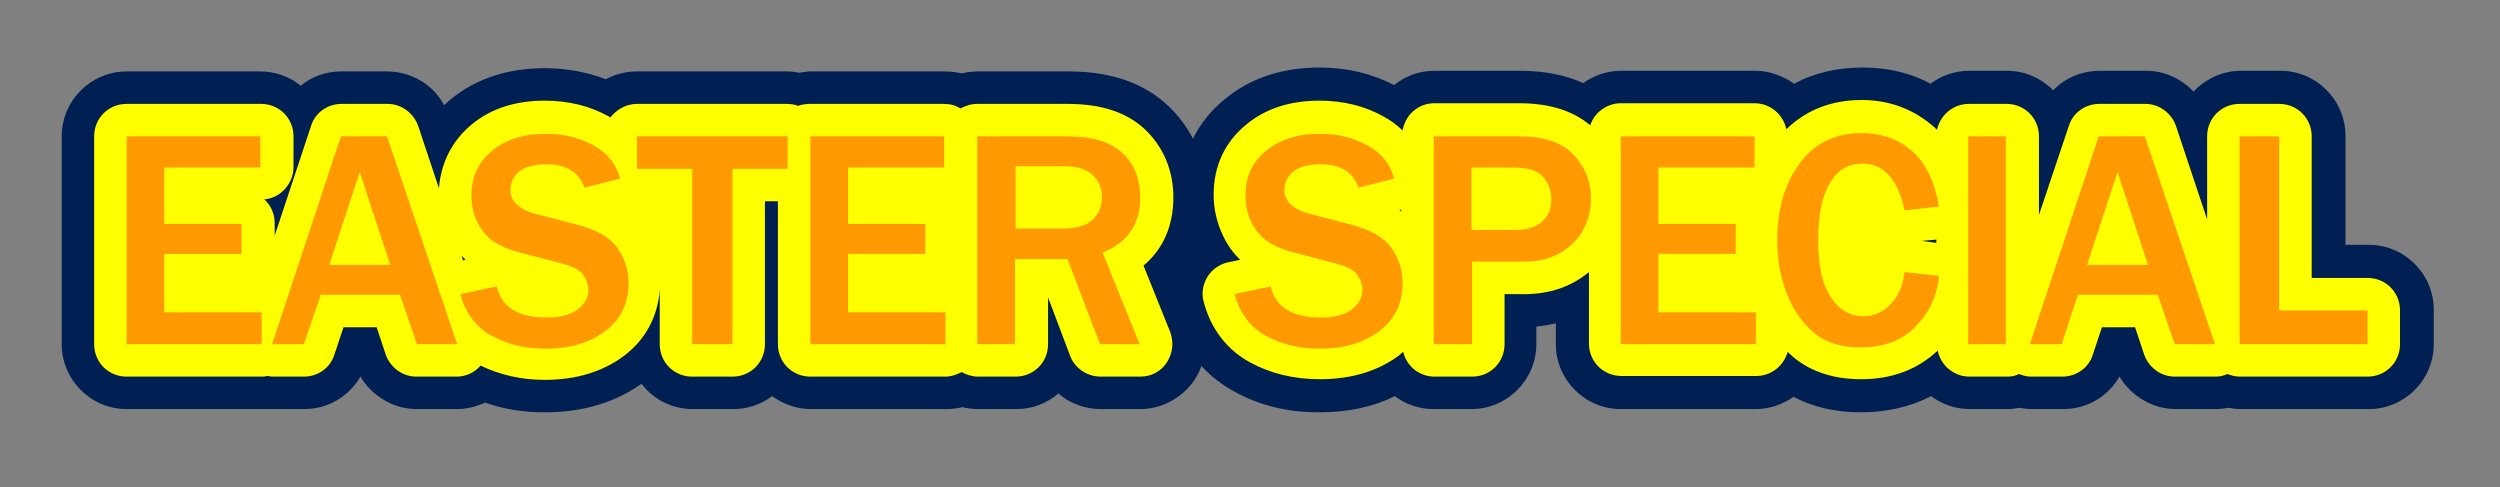 <?xml version="1.0" encoding="utf-8"?>
<!-- Generator: Adobe Illustrator 21.0.2, SVG Export Plug-In . SVG Version: 6.00 Build 0)  -->
<svg version="1.1" id="Layer_1" xmlns="http://www.w3.org/2000/svg" xmlns:xlink="http://www.w3.org/1999/xlink" x="0px" y="0px"
	 viewBox="0 0 385 75" style="enable-background:new 0 0 385 75;" xml:space="preserve">
<rect x="0" y="0" width="385" height="75" fill="#808080" stroke="none"/>
<style type="text/css">
	.st0{fill:#002054;}
	.st1{fill:#FFFF00;}
	.st2{fill:#FF9900;}
</style>
<g>
	<g>
		<path class="st0" d="M83.9,63.5c-3.3,0-6.4-0.5-9.2-1.5c-1.3,0.6-2.8,1-4.3,1h-6.2c-3.6,0-6.9-2-8.7-5c-1.8,3.1-5,5-8.7,5h-4.9
			c-0.3,0-0.5,0-0.8,0c-0.2,0-0.5,0-0.8,0H19.5c-5.5,0-10-4.5-10-10V21c0-5.5,4.5-10,10-10h20.6c2.3,0,4.5,0.8,6.2,2.2
			c1.7-1.4,3.9-2.2,6.2-2.2h7.1c3.7,0,7.1,2,8.8,5.2c0.3-0.3,0.7-0.6,1-0.9c3.9-3.2,8.8-4.8,14.5-4.8c3.3,0,6.5,0.6,9.4,1.7
			c1.5-0.8,3.1-1.2,4.8-1.2h23.2c0.6,0,1.2,0.1,1.8,0.2c0.6-0.1,1.2-0.2,1.8-0.2h20.6c0.9,0,1.7,0.1,2.6,0.3
			c0.8-0.2,1.7-0.3,2.6-0.3h13.9c6.5,0,11.7,1.8,15.4,5.4c3.8,3.6,5.8,8.5,5.8,14c0,4.5-1.3,8.4-3.8,11.6l2.9,7.3
			c1.2,3.1,0.8,6.6-1,9.3c-1.9,2.7-5,4.4-8.3,4.4h-6.1c-2.4,0-4.8-0.9-6.5-2.4c-1.8,1.5-4,2.4-6.5,2.4h-5.8c-0.8,0-1.7-0.1-2.5-0.3
			c-0.8,0.2-1.6,0.3-2.5,0.3h-20.8c-2.3,0-4.3-0.8-6-2c-1.7,1.3-3.8,2-6,2h-6.2c-3.2,0-6.1-1.5-7.9-3.9C94.7,62,89.7,63.5,83.9,63.5
			z"/>
		<path class="st1" d="M180.7,30.4c0-4.1-1.5-7.7-4.3-10.4c-2.8-2.7-6.8-4-12-4h-13.9c-1,0-1.8,0.3-2.6,0.7
			c-0.8-0.5-1.6-0.7-2.6-0.7h-20.6c-0.6,0-1.2,0.1-1.8,0.3c-0.5-0.2-1.1-0.3-1.8-0.3H98.1c-1.7,0-3.2,0.9-4.1,2.1
			c-0.1-0.1-0.2-0.1-0.3-0.2c-2.9-1.6-6.2-2.4-9.8-2.4c-4.5,0-8.3,1.2-11.3,3.7c-3,2.5-4.7,5.9-5,9.8l-3.2-9.6
			c-0.7-2-2.6-3.4-4.7-3.4h-7.1c-2.2,0-4.1,1.4-4.7,3.4l-5.6,16.9v-1.9c0-1.5-0.6-2.8-1.6-3.7c2.5-0.2,4.5-2.4,4.5-5V21
			c0-2.8-2.2-5-5-5H19.5c-2.8,0-5,2.2-5,5v32c0,2.8,2.2,5,5,5h20.8c0.3,0,0.5,0,0.8-0.1c0.3,0,0.6,0.1,0.8,0.1h4.9
			c2.2,0,4.1-1.4,4.7-3.4l1.4-4.2h5.1l1.4,4.2c0.7,2,2.6,3.4,4.7,3.4h6.2c1.4,0,2.8-0.6,3.7-1.7c2.9,1.4,6.2,2.2,9.9,2.2
			c4.9,0,9-1.3,12.2-3.7c3.3-2.5,5.2-6,5.5-10.2V53c0,2.8,2.2,5,5,5h6.2c2.8,0,5-2.2,5-5V31h2v22c0,2.8,2.2,5,5,5h20.8
			c0.9,0,1.7-0.3,2.5-0.7c0.7,0.4,1.6,0.7,2.5,0.7h5.8c2.8,0,5-2.2,5-5v-7.2l3.4,9c0.7,1.9,2.6,3.2,4.7,3.2h6.1
			c1.7,0,3.2-0.8,4.1-2.2c0.9-1.4,1.1-3.1,0.5-4.7l-4.1-10.2C179.1,38.4,180.7,34.8,180.7,30.4z M71.7,40l-0.4,0.1l-0.2-0.7
			C71.3,39.6,71.5,39.8,71.7,40z M145.6,43L145.6,43L145.6,43C145.6,43,145.6,43,145.6,43z"/>
		<path class="st0" d="M286.5,63.5c-3.8,0-7.3-0.8-10.3-2.4c-1.7,1.2-3.7,1.9-5.8,1.9h-20.8c-5.5,0-10-4.5-10-10v-3.2
			c-1,0.2-2,0.4-3,0.5V53c0,5.5-4.5,10-10,10h-5.8c-2.2,0-4.3-0.7-6-2c-3.4,1.7-7.3,2.5-11.7,2.5c-4.9,0-9.3-1.1-13.2-3.3
			c-4.7-2.6-8-6.9-9.5-12.3c-0.7-2.6-0.3-5.5,1.1-7.9c0.5-0.9,1.2-1.6,1.9-2.3c-1.1-2.5-1.6-5.1-1.6-7.9c0-5.8,2.4-11,6.9-14.6
			c3.9-3.2,8.8-4.8,14.5-4.8c4.2,0,8,0.9,11.5,2.7c1.7-1.4,3.9-2.2,6.2-2.2H234c3.7,0,7,0.6,9.8,1.9c1.7-1.2,3.7-1.9,5.9-1.9h20.6
			c2.2,0,4.3,0.8,6,2c3.1-1.7,6.7-2.5,10.5-2.5c3.9,0,7.4,0.8,10.5,2.5c1.7-1.3,3.8-2,6-2h5.8c2.8,0,5.3,1.2,7.1,3
			c1.8-1.9,4.4-3,7.2-3h7.1c2.8,0,5.4,1.2,7.3,3.2c1.8-1.9,4.4-3.2,7.3-3.2h6.1c5.5,0,10,4.5,10,10v16.8h3.6c5.5,0,10,4.5,10,10V53
			c0,5.5-4.5,10-10,10h-19.7c-0.7,0-1.3-0.1-1.9-0.2c-0.6,0.1-1.3,0.2-1.9,0.2h-6.2c-3.6,0-6.9-2-8.7-5c-1.8,3.1-5,5-8.7,5h-4.9
			c-0.6,0-1.2-0.1-1.8-0.2c-0.6,0.1-1.2,0.2-1.8,0.2h-5.8c-2.2,0-4.3-0.7-6-2C294.1,62.7,290.5,63.5,286.5,63.5z"/>
		<path class="st1" d="M364.6,42.8H356V21c0-2.8-2.2-5-5-5h-6.1c-2.8,0-5,2.2-5,5v12.8l-4.8-14.4c-0.7-2-2.6-3.4-4.7-3.4h-7.1
			c-2.2,0-4.1,1.4-4.7,3.4l-4.6,13.7V21c0-2.8-2.2-5-5-5h-5.8c-2.4,0-4.4,1.7-4.9,4c-0.1-0.1-0.2-0.2-0.3-0.3
			c-3.1-2.8-6.9-4.3-11.3-4.3c-4.6,0-8.5,1.5-11.6,4.5c-0.5-2.3-2.5-4-4.9-4h-20.6c-2.2,0-4.1,1.5-4.7,3.4
			c-2.7-2.3-6.4-3.4-10.9-3.4h-13.1c-2.5,0-4.5,1.8-4.9,4.2c-0.9-0.9-1.9-1.6-3-2.2c-2.9-1.6-6.2-2.4-9.8-2.4
			c-4.5,0-8.3,1.2-11.3,3.7c-3.3,2.7-5,6.4-5,10.8c0,2.2,0.5,4.3,1.4,6.2c0.7,1.5,1.6,2.8,2.7,3.8l-1.9,0.4
			c-1.3,0.3-2.5,1.1-3.2,2.3c-0.7,1.2-0.9,2.6-0.5,3.9c1.1,4.1,3.6,7.3,7.1,9.2c3.1,1.7,6.7,2.6,10.8,2.6c4.9,0,9-1.3,12.2-3.7
			c0.2-0.2,0.4-0.4,0.6-0.5c0.5,2.2,2.5,3.8,4.8,3.8h5.8c2.8,0,5-2.2,5-5v-7.7h3c3.9,0,7.2-1.1,10-3.4v11c0,2.8,2.2,5,5,5h20.8
			c2.3,0,4.2-1.6,4.8-3.7c0.3,0.3,0.7,0.6,1,0.9c2.7,2.2,6.2,3.3,10.3,3.3c4.8,0,8.7-1.5,11.8-4.4c0.5,2.3,2.5,4,4.9,4h5.8
			c0.6,0,1.3-0.1,1.8-0.4c0.6,0.2,1.2,0.4,1.8,0.4h4.9c2.2,0,4.1-1.4,4.7-3.4l1.4-4.2h5.1l1.4,4.2c0.7,2,2.6,3.4,4.7,3.4h6.2
			c0.7,0,1.3-0.1,1.9-0.4c0.6,0.2,1.2,0.4,1.9,0.4h19.7c2.8,0,5-2.2,5-5v-5.2C369.6,45,367.4,42.8,364.6,42.8z M215.8,32.3
			C215.8,32.3,215.9,32.3,215.8,32.3l0,0.3c-0.1-0.1-0.2-0.2-0.3-0.3L215.8,32.3z M298.2,36.9v0.5l-2.3-0.3L298.2,36.9z"/>
	</g>
	<g>
		<path class="st2" d="M40.3,53H19.5V21h20.6v4.8H25.3v8.7h11.9v4.6H25.3v9h15V53z"/>
		<path class="st2" d="M70.4,53h-6.2l-2.6-7.6H49.4L46.8,53h-4.9l10.6-32h7.1L70.4,53z M60.1,40.8l-4.7-14.3l-4.7,14.3H60.1z"/>
		<path class="st2" d="M70.9,45.3l5.6-1.2c0.7,3.2,3.3,4.8,7.7,4.8c2,0,3.6-0.4,4.7-1.2s1.7-1.8,1.7-3c0-0.9-0.3-1.7-0.8-2.4
			s-1.6-1.3-3.2-1.7l-6.1-1.6c-2.1-0.5-3.6-1.2-4.6-1.9s-1.8-1.7-2.4-2.9s-0.9-2.6-0.9-4.1c0-2.9,1.1-5.2,3.2-6.9s4.8-2.6,8.2-2.6
			c2.8,0,5.2,0.6,7.4,1.8s3.5,2.9,4.1,5.1l-5.5,1.4c-0.8-2.4-2.8-3.6-5.9-3.6c-1.8,0-3.2,0.4-4.1,1.1s-1.4,1.7-1.4,2.9
			c0,1.8,1.5,3.1,4.5,3.8l5.4,1.4c3.3,0.8,5.5,2.1,6.6,3.7s1.7,3.4,1.7,5.4c0,3.1-1.2,5.6-3.6,7.4s-5.4,2.7-9.2,2.7
			c-3.2,0-5.9-0.7-8.3-2S71.6,48.1,70.9,45.3z"/>
		<path class="st2" d="M112.8,53h-6.2V26h-8.5V21h23.2V26h-8.5V53z"/>
		<path class="st2" d="M145.6,53h-20.8V21h20.6v4.8h-14.8v8.7h11.9v4.6h-11.9v9h15V53z"/>
		<path class="st2" d="M175.5,53h-6.1l-5-13.1h-8.1V53h-5.8V21h13.9c3.9,0,6.7,0.9,8.5,2.6s2.7,4,2.7,6.8c0,4.1-1.9,6.9-5.8,8.5
			L175.5,53z M156.4,35.2h7.2c2.1,0,3.6-0.4,4.6-1.3s1.5-2.1,1.5-3.6c0-1.4-0.5-2.5-1.5-3.4s-2.4-1.3-4.2-1.3h-7.6V35.2z"/>
		<path class="st2" d="M190.1,45.3l5.6-1.2c0.7,3.2,3.3,4.8,7.7,4.8c2,0,3.6-0.4,4.7-1.2s1.7-1.8,1.7-3c0-0.9-0.3-1.7-0.8-2.4
			s-1.6-1.3-3.2-1.7l-6.1-1.6c-2.1-0.5-3.6-1.2-4.6-1.9s-1.8-1.7-2.4-2.9s-0.9-2.6-0.9-4.1c0-2.9,1.1-5.2,3.2-6.9s4.8-2.6,8.2-2.6
			c2.8,0,5.2,0.6,7.4,1.8s3.5,2.9,4.1,5.1l-5.5,1.4c-0.8-2.4-2.8-3.6-5.9-3.6c-1.8,0-3.2,0.4-4.1,1.1s-1.4,1.7-1.4,2.9
			c0,1.8,1.5,3.1,4.5,3.8l5.4,1.4c3.3,0.8,5.5,2.1,6.6,3.7s1.7,3.4,1.7,5.4c0,3.1-1.2,5.6-3.6,7.4s-5.4,2.7-9.2,2.7
			c-3.2,0-5.9-0.7-8.3-2S190.9,48.1,190.1,45.3z"/>
		<path class="st2" d="M226.6,53h-5.8V21H234c3.7,0,6.5,0.9,8.3,2.8s2.7,4.1,2.7,6.7c0,2.9-1,5.3-2.9,7.1s-4.4,2.7-7.4,2.7h-8V53z
			 M226.6,35.4h6.8c1.8,0,3.1-0.4,4.1-1.3s1.4-2,1.4-3.5c0-1.3-0.4-2.4-1.3-3.4s-2.4-1.4-4.7-1.4h-6.3V35.4z"/>
		<path class="st2" d="M270.4,53h-20.8V21h20.6v4.8h-14.8v8.7h11.9v4.6h-11.9v9h15V53z"/>
		<path class="st2" d="M293.3,41.9l5.3,0.6c-0.3,3.2-1.6,5.8-3.7,7.9s-4.9,3.1-8.4,3.1c-2.9,0-5.3-0.7-7.1-2.2s-3.2-3.5-4.2-6
			s-1.5-5.3-1.5-8.3c0-4.9,1.2-8.8,3.5-11.9s5.5-4.6,9.5-4.6c3.2,0,5.8,1,7.9,2.9s3.4,4.8,4,8.4l-5.3,0.6c-1-4.8-3.2-7.2-6.5-7.2
			c-2.2,0-3.8,1-5,3s-1.8,4.9-1.8,8.7c0,3.9,0.6,6.8,1.9,8.8s3,3,5.1,3c1.7,0,3.1-0.7,4.3-2S293.1,43.7,293.3,41.9z"/>
		<path class="st2" d="M308.9,53h-5.8V21h5.8V53z"/>
		<path class="st2" d="M341.1,53h-6.2l-2.6-7.6h-12.3l-2.5,7.6h-4.9l10.6-32h7.1L341.1,53z M330.8,40.8l-4.7-14.3l-4.7,14.3H330.8z"
			/>
		<path class="st2" d="M364.6,53h-19.7V21h6.1v26.8h13.6V53z"/>
	</g>
</g>
</svg>
